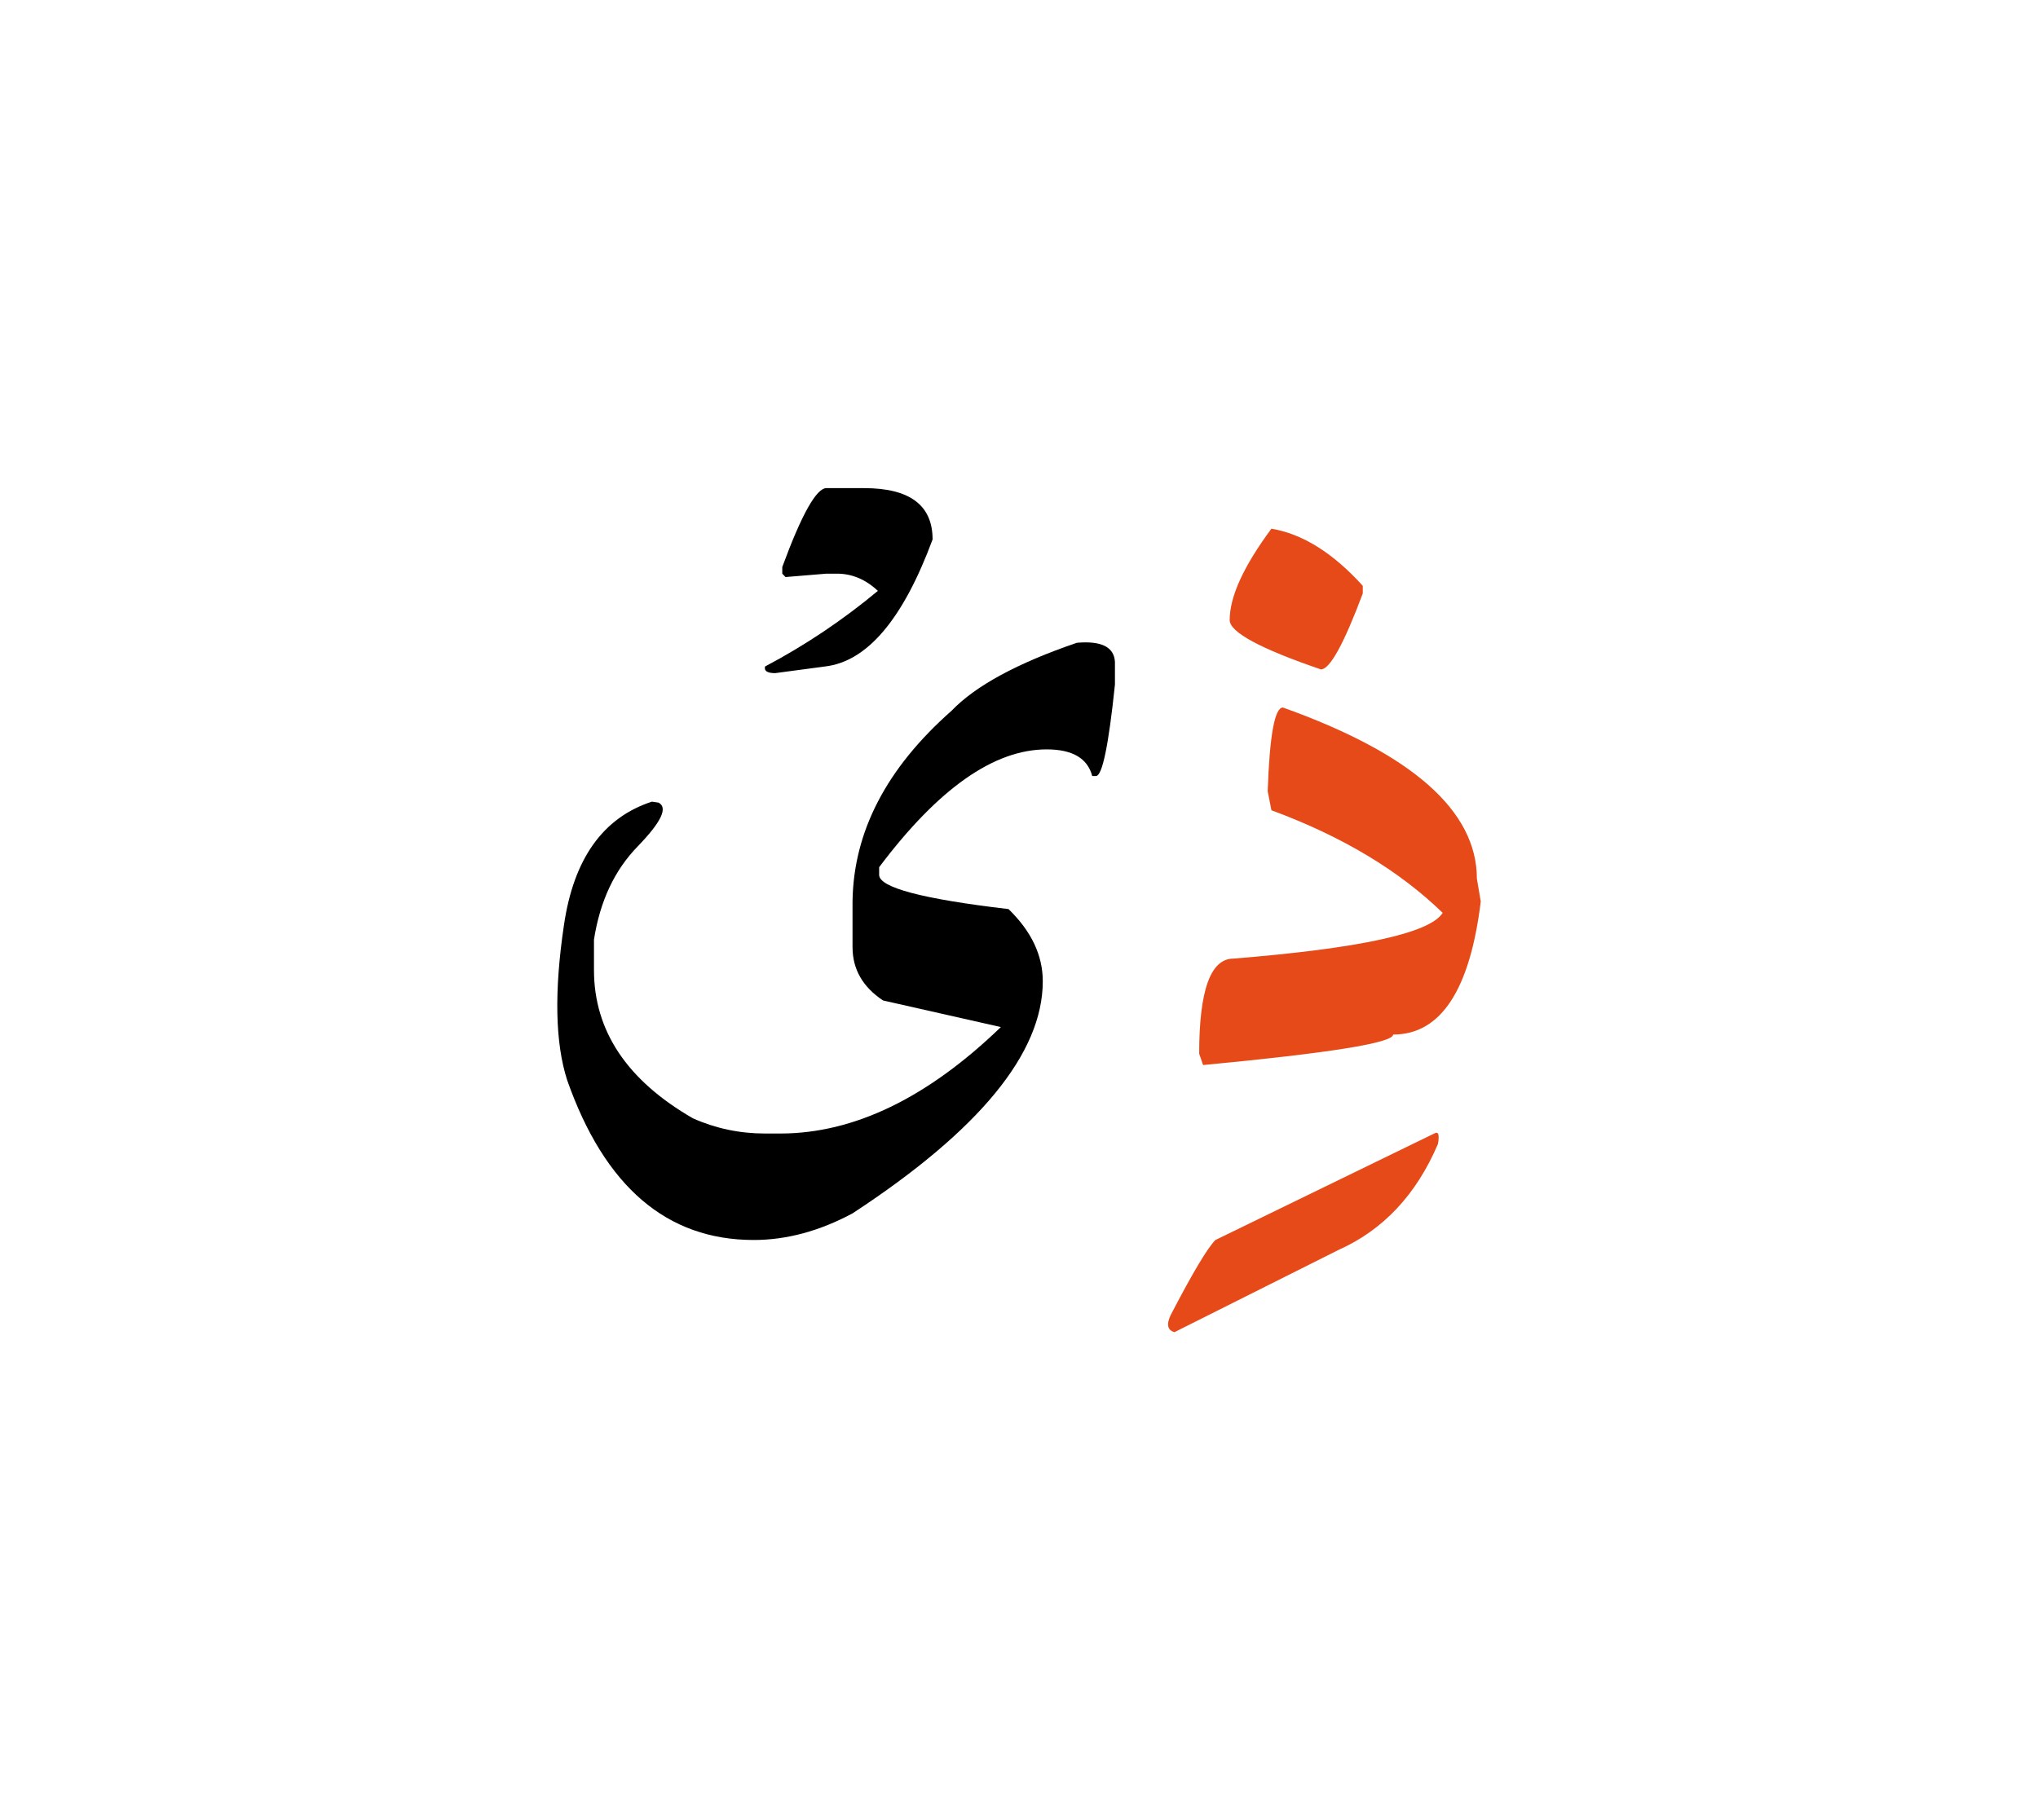 <svg id="vector" xmlns="http://www.w3.org/2000/svg" width="75" height="67" viewBox="0 0 83 73"><path fill="#E64A19" d="M52.249,28.247c5.269,1.884 7.899,4.211 7.899,6.975l0.158,0.924c-0.442,3.617 -1.632,5.422 -3.569,5.422c0,0.338 -2.578,0.753 -7.74,1.242l-0.159,-0.463c0,-2.584 0.464,-3.873 1.396,-3.873c5.162,-0.417 8.005,-1.038 8.521,-1.863c-1.778,-1.726 -4.105,-3.121 -6.975,-4.179l-0.152,-0.779C51.707,29.384 51.912,28.247 52.249,28.247z" id="path_0"/><path fill="#E64A19" d="M51.779,20.963c1.27,0.211 2.506,0.984 3.722,2.327v0.31c-0.773,2.063 -1.342,3.094 -1.705,3.094c-2.479,-0.845 -3.716,-1.52 -3.716,-2.009C50.08,23.726 50.649,22.49 51.779,20.963z" id="path_1"/><path fill="#E64A19" d="M58.423,45.593c0.159,-0.087 0.205,0.053 0.14,0.43c-0.879,2.063 -2.229,3.503 -4.046,4.316l-6.684,3.351c-0.284,-0.077 -0.337,-0.31 -0.158,-0.692c0.893,-1.719 1.5,-2.737 1.824,-3.061L58.423,45.593z" id="path_2"/><path fill="#000001" d="M43.86,25.609c0.998,-0.085 1.514,0.172 1.547,0.78v0.925c-0.258,2.479 -0.516,3.723 -0.773,3.723h-0.152c-0.191,-0.728 -0.813,-1.085 -1.856,-1.085c-2.149,0 -4.417,1.6 -6.822,4.799v0.312c0,0.515 1.758,0.983 5.269,1.394c0.932,0.905 1.395,1.884 1.395,2.941c0,2.922 -2.578,6.068 -7.747,9.453c-1.342,0.72 -2.685,1.085 -4.026,1.085c-3.537,0 -6.068,-2.169 -7.595,-6.506c-0.489,-1.513 -0.535,-3.621 -0.132,-6.324c0.396,-2.705 1.593,-4.377 3.582,-5.025l0.271,0.04c0.391,0.205 0.106,0.792 -0.839,1.771c-0.952,0.972 -1.547,2.24 -1.792,3.808v1.235c0,2.479 1.343,4.495 4.026,6.043c0.932,0.416 1.91,0.621 2.941,0.621h0.622c2.994,0 5.988,-1.447 8.982,-4.336l-4.799,-1.084c-0.826,-0.55 -1.242,-1.27 -1.242,-2.176v-1.858c0.039,-2.842 1.381,-5.426 4.032,-7.766C39.729,27.362 41.435,26.436 43.86,25.609z" id="path_3"/><path fill="#000001" d="M33.657,19.31h1.534c1.858,0 2.79,0.694 2.79,2.09c-1.204,3.251 -2.665,4.977 -4.384,5.175l-2.029,0.271c-0.323,0 -0.456,-0.093 -0.41,-0.271c1.641,-0.866 3.174,-1.897 4.595,-3.08c-0.502,-0.47 -1.058,-0.701 -1.666,-0.701h-0.43l-1.666,0.138l-0.132,-0.138v-0.271C32.646,20.381 33.248,19.31 33.657,19.31z" id="path_4"/></svg>